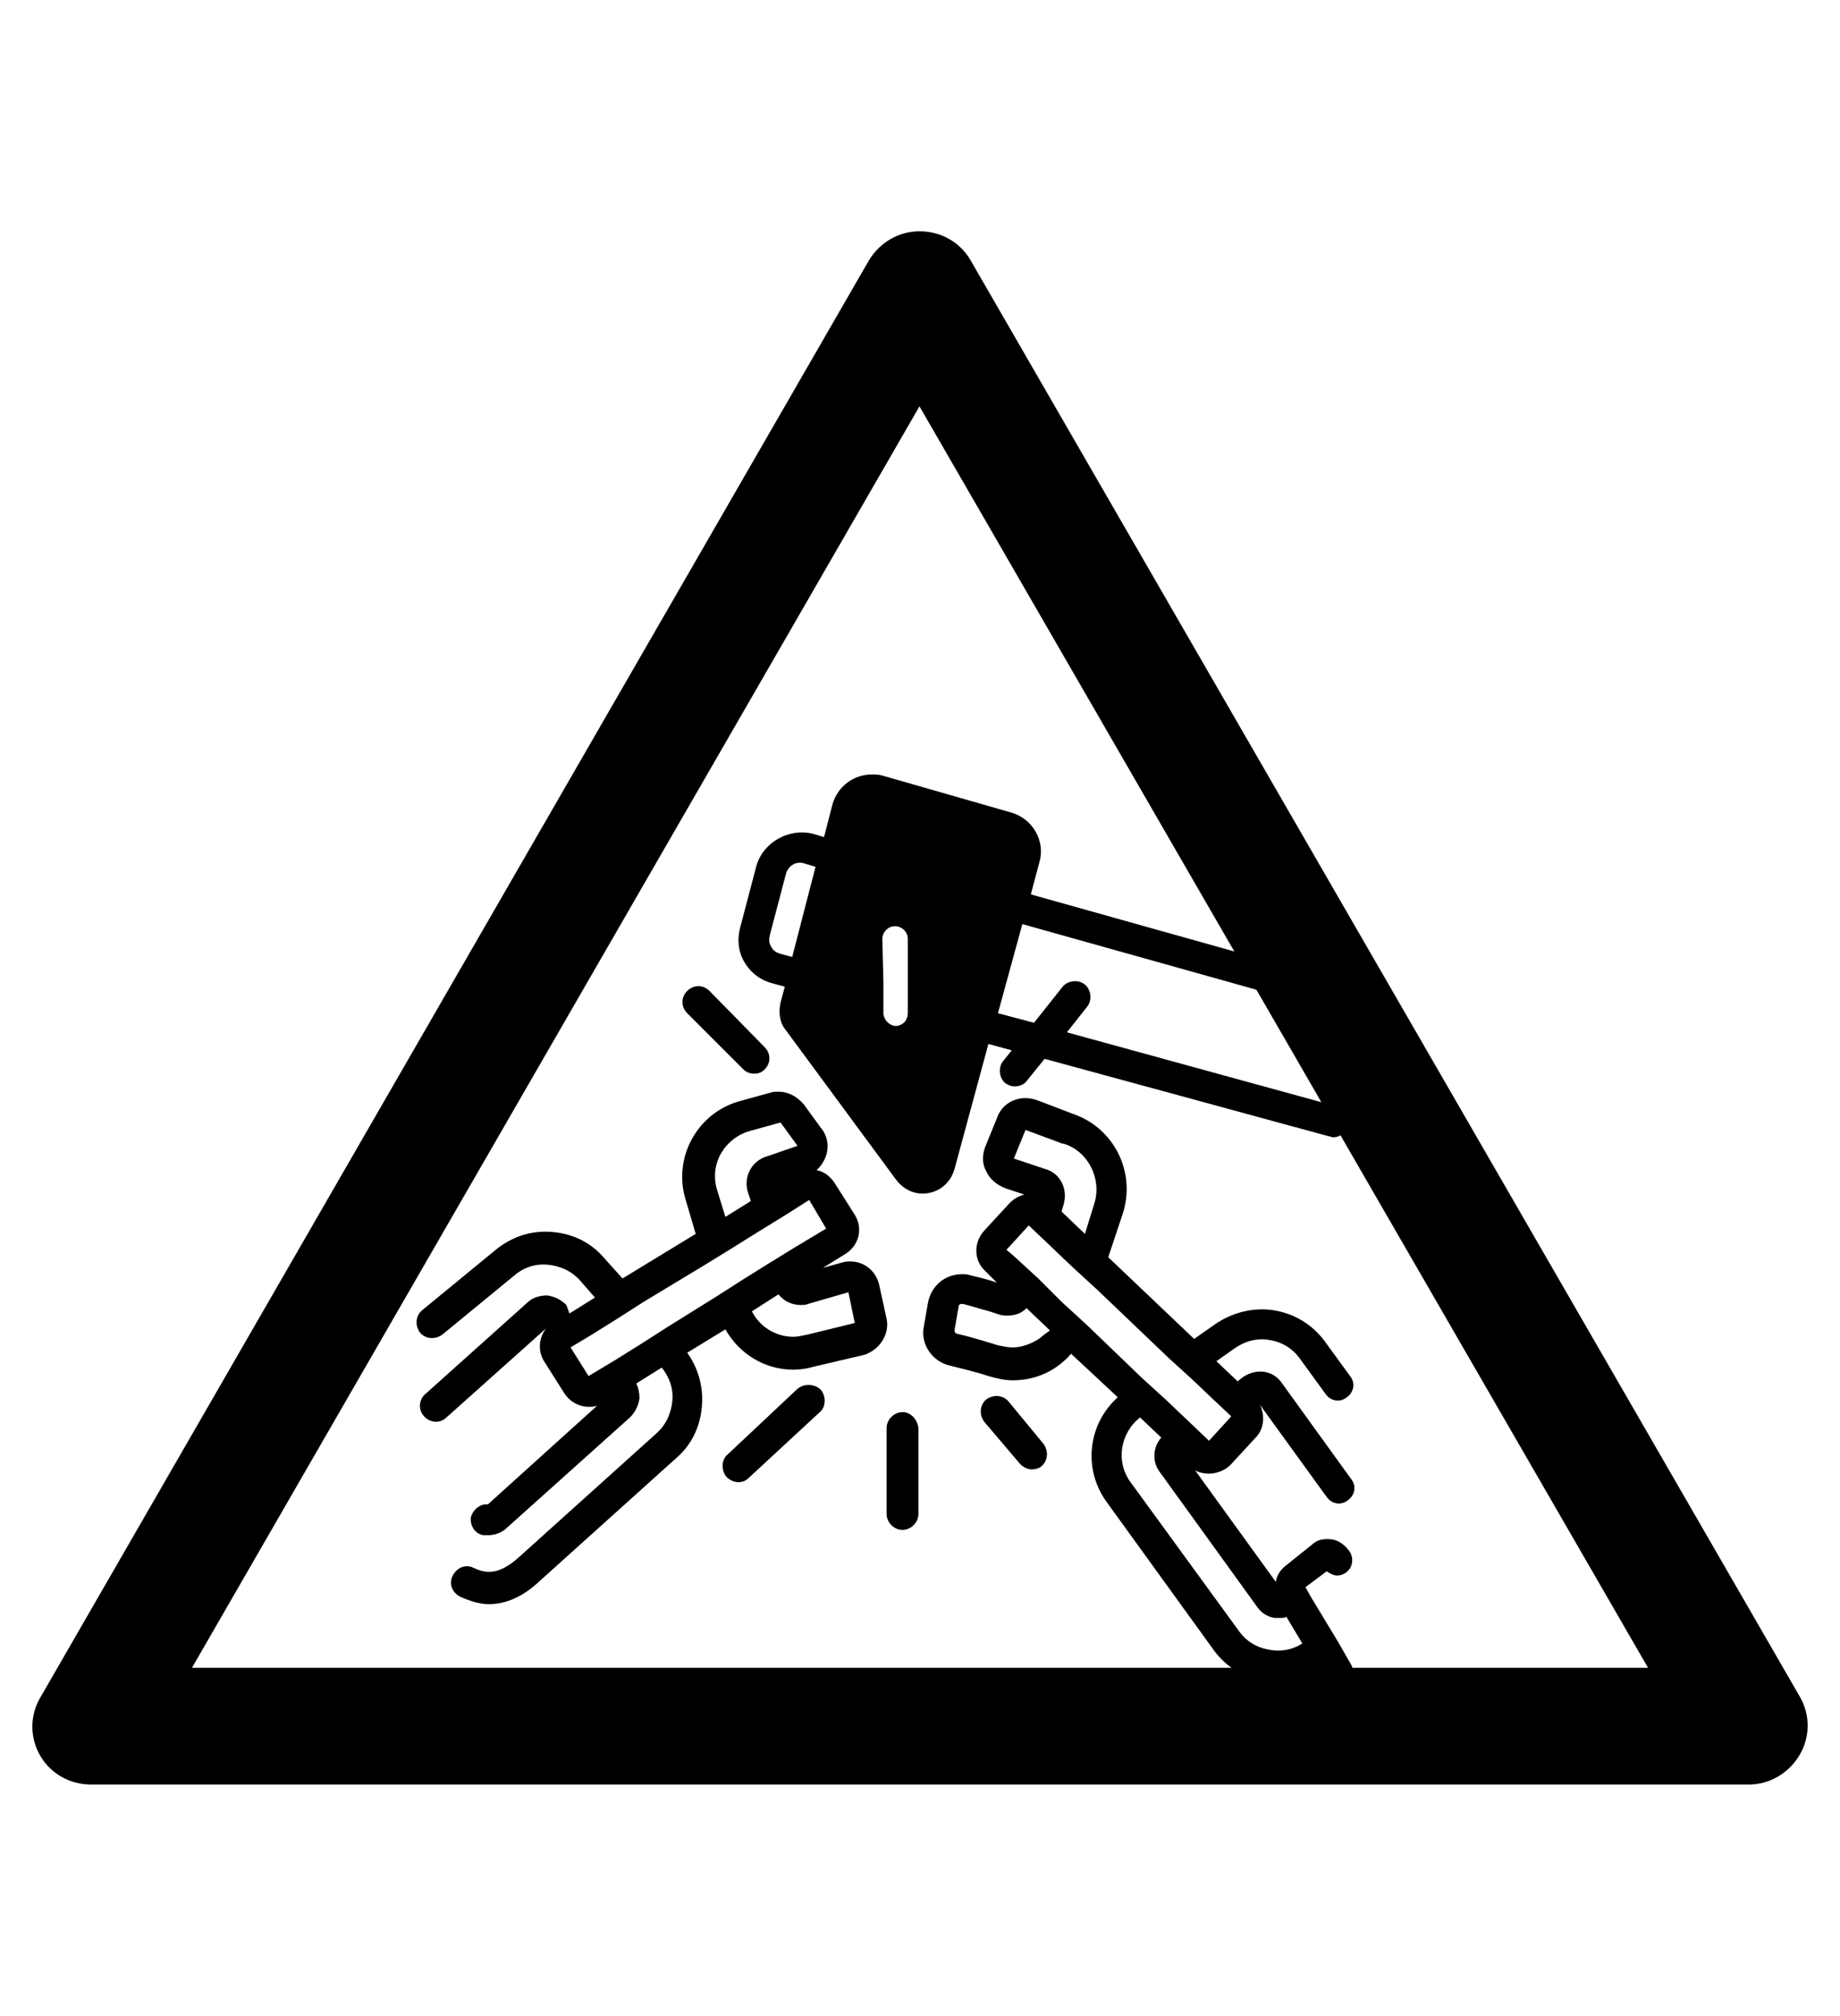 <?xml version="1.0" encoding="utf-8"?>
<!-- Generator: Adobe Illustrator 19.0.0, SVG Export Plug-In . SVG Version: 6.00 Build 0)  -->
<svg version="1.1" id="Capa_1" xmlns="http://www.w3.org/2000/svg" xmlns:xlink="http://www.w3.org/1999/xlink" x="0px" y="0px"
	 viewBox="-210 325.9 173.5 190" style="enable-background:new -210 325.9 173.5 190;" xml:space="preserve">
<g id="XMLID_100_">
	<path d="M-45.1,494.1h-156.3c-2,0-3.8-1-4.8-2.7s-1-3.8,0-5.5l78.1-135.4c1-1.7,2.8-2.8,4.8-2.8l0,0c2,0,3.8,1,4.8,2.7l78.2,135.4
		c1,1.7,1,3.8,0,5.5C-41.3,493-43.1,494.1-45.1,494.1z M-191.9,483.1h137.3l-68.7-118.9L-191.9,483.1z"/>
</g>
<g>
	<path d="M-126.4,450.2l-0.7-3.2c-0.3-1.3-1.4-2.2-2.7-2.2c-0.3,0-0.5,0-0.8,0.1l-1.8,0.5l2.1-1.3c1.3-0.8,1.7-2.4,0.9-3.7l-1.9-3
		c-0.4-0.6-1-1.1-1.7-1.2c0.4-0.4,0.7-0.8,0.9-1.4c0.3-0.9,0.1-1.9-0.5-2.6l-1.6-2.2c-0.6-0.7-1.4-1.2-2.4-1.2c-0.3,0-0.5,0-0.8,0.1
		l-2.9,0.8c-3.9,1.1-6.2,5.2-5.1,9.1l1,3.4l-6.9,4.2l-1.8-2c-1.3-1.5-3.1-2.3-5.1-2.4c-2-0.1-3.8,0.6-5.3,1.9l-6.7,5.5
		c-0.6,0.5-0.7,1.4-0.2,2.1c0.5,0.6,1.4,0.7,2.1,0.2l6.7-5.5l0,0c0.9-0.8,2-1.2,3.2-1.1s2.3,0.6,3.1,1.5l1.4,1.6l-2.4,1.5l0,0
		l-0.3-0.8c-0.5-0.5-1.1-0.8-1.8-0.9c-0.7,0-1.4,0.2-1.9,0.7l-9.6,8.6c-0.6,0.5-0.7,1.5-0.1,2.1c0.5,0.6,1.5,0.7,2.1,0.1l9.4-8.4
		c-0.7,0.9-0.8,2.1-0.2,3.1l1.9,3c0.5,0.8,1.4,1.3,2.3,1.3c0.3,0,0.5,0,0.8-0.1l-10.3,9.3c-0.7-0.1-1.4,0.5-1.6,1.2
		c-0.1,0.8,0.4,1.6,1.2,1.7c0.1,0,0.3,0,0.4,0c0.6,0,1.3-0.2,1.8-0.7l11.6-10.4c0.5-0.5,0.8-1.1,0.9-1.8c0-0.5-0.1-1-0.3-1.4
		l2.4-1.5c0.7,0.9,1.1,1.9,1,3.1c-0.1,1.2-0.6,2.3-1.5,3.1l-13,11.7c-1.9,1.7-3.1,1.5-4.2,1c-0.7-0.4-1.6-0.1-2,0.7
		c-0.4,0.7-0.1,1.6,0.7,2c0.9,0.4,1.8,0.7,2.7,0.7c1.6,0,3.2-0.7,4.7-2.1l13-11.7c1.5-1.3,2.3-3.1,2.4-5.1c0.1-1.7-0.4-3.4-1.4-4.8
		l3.6-2.2c1.3,2.3,3.7,3.8,6.4,3.8c0.7,0,1.3-0.1,2-0.3l4.7-1.1C-127,453.1-126.1,451.6-126.4,450.2z M-142.6,448.2l-4.5,2.8
		l-2.5,1.6l-2.4,1.5l-2.5,1.5l-1.7-2.7l2-1.2l2.4-1.5l2.5-1.6l5.8-3.5l2.6-1.6l2.4-1.5l2.6-1.6l2.2-1.4l1.6,2.7l-3,1.8l-2.6,1.6
		l-2.4,1.5L-142.6,448.2z M-142.4,438c-0.7-2.4,0.7-4.8,3.1-5.5l2.9-0.8l1.6,2.2l0,0l-2.9,1c-1.4,0.4-2.2,1.9-1.8,3.3l0.3,0.9
		l-2.4,1.5L-142.4,438z M-133.9,451.7L-133.9,451.7c-0.5,0.1-0.9,0.2-1.3,0.2c-1.7,0-3.2-1-3.9-2.4l2.5-1.6c0.5,0.6,1.2,1,2.1,1
		c0.2,0,0.5,0,0.7-0.1l3.8-1.1l0.6,2.9L-133.9,451.7z"/>
	<path d="M-84.9,474c0.3,0.2,0.6,0.4,1,0.4c0.3,0,0.5-0.1,0.7-0.2c0.7-0.4,0.9-1.3,0.5-2c-0.4-0.6-1-1.1-1.7-1.2s-1.4,0-1.9,0.5
		l-2.5,2c-0.5,0.4-0.8,0.9-0.9,1.5l-7.6-10.5c0.4,0.2,0.8,0.3,1.3,0.3c0.7,0,1.5-0.3,2-0.8l2.4-2.6c0.8-0.8,0.9-2.1,0.4-3.1l6.3,8.7
		c0.5,0.7,1.4,0.8,2,0.3c0.7-0.5,0.8-1.4,0.3-2l-6.5-9c-0.4-0.6-1-1-1.7-1.1c-0.7-0.1-1.4,0.1-2,0.5l-0.5,0.4l-2-1.9l1.7-1.2
		c1-0.7,2.1-1,3.3-0.8c1.2,0.2,2.2,0.8,2.9,1.8l2.4,3.3c0.5,0.7,1.4,0.8,2,0.3c0.7-0.5,0.8-1.4,0.3-2l-2.4-3.3
		c-1.2-1.6-2.9-2.6-4.8-2.9c-1.9-0.3-3.9,0.2-5.5,1.3l-2,1.4l-8.1-7.7l1.4-4.2c1.2-3.9-0.9-8-4.7-9.3l-3.4-1.3
		c-0.3-0.1-0.7-0.2-1.1-0.2c-1.2,0-2.3,0.7-2.7,1.9l-1.1,2.7c-0.3,0.8-0.3,1.6,0.1,2.3c0.3,0.7,1,1.3,1.8,1.6l1.8,0.6
		c-0.5,0.1-1,0.4-1.4,0.8l-2.4,2.6c-1,1.1-1,2.8,0.1,3.8l1.1,1.1c-0.8-0.3-1.7-0.5-2.5-0.7c-0.3-0.1-0.5-0.1-0.8-0.1
		c-1.6,0-2.9,1.1-3.2,2.7l-0.4,2.3c-0.3,1.6,0.8,3.2,2.4,3.6c1.2,0.3,2.5,0.6,3.7,1c0.7,0.2,1.5,0.4,2.3,0.4c2.2,0,4.1-0.9,5.5-2.5
		l4.4,4.1c-2.8,2.5-3.3,6.7-1.1,9.8l10.2,14.1c1.2,1.6,2.9,2.6,4.8,2.9c0.4,0.1,0.8,0.1,1.2,0.1c1.4,0,2.7-0.4,3.9-1.1l0.5,0.9
		c0.3,0.5,0.8,0.7,1.3,0.7c0.3,0,0.5-0.1,0.7-0.2c0.7-0.4,0.9-1.3,0.5-2l-1.2-2.1l-2.6-4.3l-0.5-0.9l0.4-0.3L-84.9,474z
		 M-112.1,446.4l-2.4-2.2l-0.6-0.5l1.1-1.2l1-1.1l1.9,1.8l2.2,2.1l2.4,2.2l6.7,6.4l2.2,2l2,1.9l1.7,1.6l-2.1,2.3l-2.1-2l-2-1.9
		l-2.2-2l-5.2-5l-2.4-2.2L-112.1,446.4z M-114.4,435.1L-114.4,435.1l1.1-2.7l0,0l3.5,1.3h0.1c2.3,0.7,3.6,3.3,2.9,5.6l-0.9,2.9
		l-2.2-2.1l0.2-0.7c0.4-1.4-0.3-2.9-1.7-3.3L-114.4,435.1z M-111.9,452c-0.7,0.5-1.7,0.9-2.6,0.9c-0.5,0-0.9-0.1-1.4-0.2
		c-1.3-0.4-2.6-0.8-3.9-1.1c-0.1,0-0.2-0.2-0.2-0.3l0.4-2.3c0-0.1,0.1-0.2,0.3-0.2c0,0,0,0,0.1,0c0.8,0.2,1.7,0.5,2.5,0.7l0.9,0.3
		c0.3,0.1,0.5,0.1,0.8,0.1c0.7,0,1.3-0.2,1.8-0.7l2.2,2.1C-111.4,451.6-111.7,451.8-111.9,452z M-90.3,481.4
		c-1.2-0.2-2.2-0.8-2.9-1.8l-10.2-14c-1.4-1.9-1-4.6,0.9-6.1l2,1.9c-0.8,0.9-0.9,2.3-0.1,3.3l9.1,12.6c0.4,0.6,1,1,1.7,1.1
		c0.1,0,0.3,0,0.4,0c0.3,0,0.5,0,0.7-0.1l1.5,2.5C-88.1,481.4-89.2,481.6-90.3,481.4z"/>
	<path d="M-137.1,418.6l1.1,0.3l-0.4,1.5c-0.2,0.9-0.1,1.9,0.5,2.6l10.4,14.1c0.6,0.8,1.5,1.3,2.5,1.3c1.4,0,2.6-0.9,3-2.3l3.2-11.8
		l2.2,0.6l0,0l-0.8,1c-0.5,0.6-0.4,1.6,0.2,2.1c0.3,0.2,0.6,0.3,0.9,0.3c0.4,0,0.9-0.2,1.1-0.5l1.7-2.1l26.8,7.3
		c0.1,0,0.3,0.1,0.4,0.1c0.6,0,1.2-0.4,1.4-1.1c0.2-0.8-0.2-1.6-1-1.8l-25.5-7l0,0l1.9-2.4c0.5-0.6,0.4-1.6-0.2-2.1
		s-1.6-0.4-2.1,0.2l-2.7,3.4l0,0l-3.4-0.9l2.3-8.4l28.9,8.1c0.8,0.2,1.6-0.2,1.8-1c0.2-0.8-0.2-1.6-1-1.8l-28.9-8.1l0.8-3
		c0.6-2-0.6-4.1-2.6-4.7l-12.2-3.5c-0.3-0.1-0.7-0.1-1-0.1c-1.7,0-3.2,1.1-3.7,2.8l-0.8,3.1l-1-0.3c-2.3-0.6-4.8,0.8-5.4,3.1
		l-1.5,5.7c-0.3,1.1-0.2,2.3,0.4,3.3C-139.2,417.6-138.3,418.3-137.1,418.6z M-126.8,414.4c0-0.6,0.5-1.2,1.2-1.2
		c0.6,0,1.2,0.5,1.2,1.2v4.7v2.3c0,0.3-0.1,0.5-0.2,0.7c-0.2,0.3-0.6,0.5-0.9,0.5c-0.6,0-1.1-0.5-1.2-1.1v-0.1v-2.9L-126.8,414.4
		L-126.8,414.4z M-137.4,414l1.5-5.7c0.2-0.8,1-1.3,1.8-1l1,0.3l-2.2,8.5l-1.1-0.3c-0.4-0.1-0.7-0.3-0.9-0.7
		C-137.5,414.8-137.5,414.4-137.4,414z"/>
	<path d="M-134.8,456.8l-6.6,6.2c-0.6,0.5-0.6,1.5-0.1,2.1c0.3,0.3,0.7,0.5,1.1,0.5c0.4,0,0.7-0.1,1-0.4l6.7-6.2
		c0.6-0.5,0.6-1.5,0.1-2.1C-133.2,456.3-134.2,456.3-134.8,456.8z"/>
	<path d="M-124.9,459c-0.8,0-1.5,0.7-1.5,1.5v8.1c0,0.8,0.7,1.5,1.5,1.5c0.8,0,1.5-0.7,1.5-1.5v-8.1
		C-123.5,459.7-124.1,459-124.9,459z"/>
	<path d="M-114.9,458c-0.5-0.6-1.4-0.7-2.1-0.2c-0.6,0.5-0.7,1.4-0.2,2.1l3.4,4c0.3,0.3,0.7,0.5,1.1,0.5c0.3,0,0.7-0.1,0.9-0.3
		c0.6-0.5,0.7-1.4,0.2-2.1L-114.9,458z"/>
	<path d="M-139.9,426.7c0.3,0.3,0.7,0.4,1,0.4c0.4,0,0.7-0.1,1-0.4c0.6-0.6,0.6-1.5,0-2.1l-5.2-5.3c-0.6-0.6-1.5-0.6-2.1,0
		c-0.6,0.6-0.6,1.5,0,2.1L-139.9,426.7z"/>
</g>
</svg>
